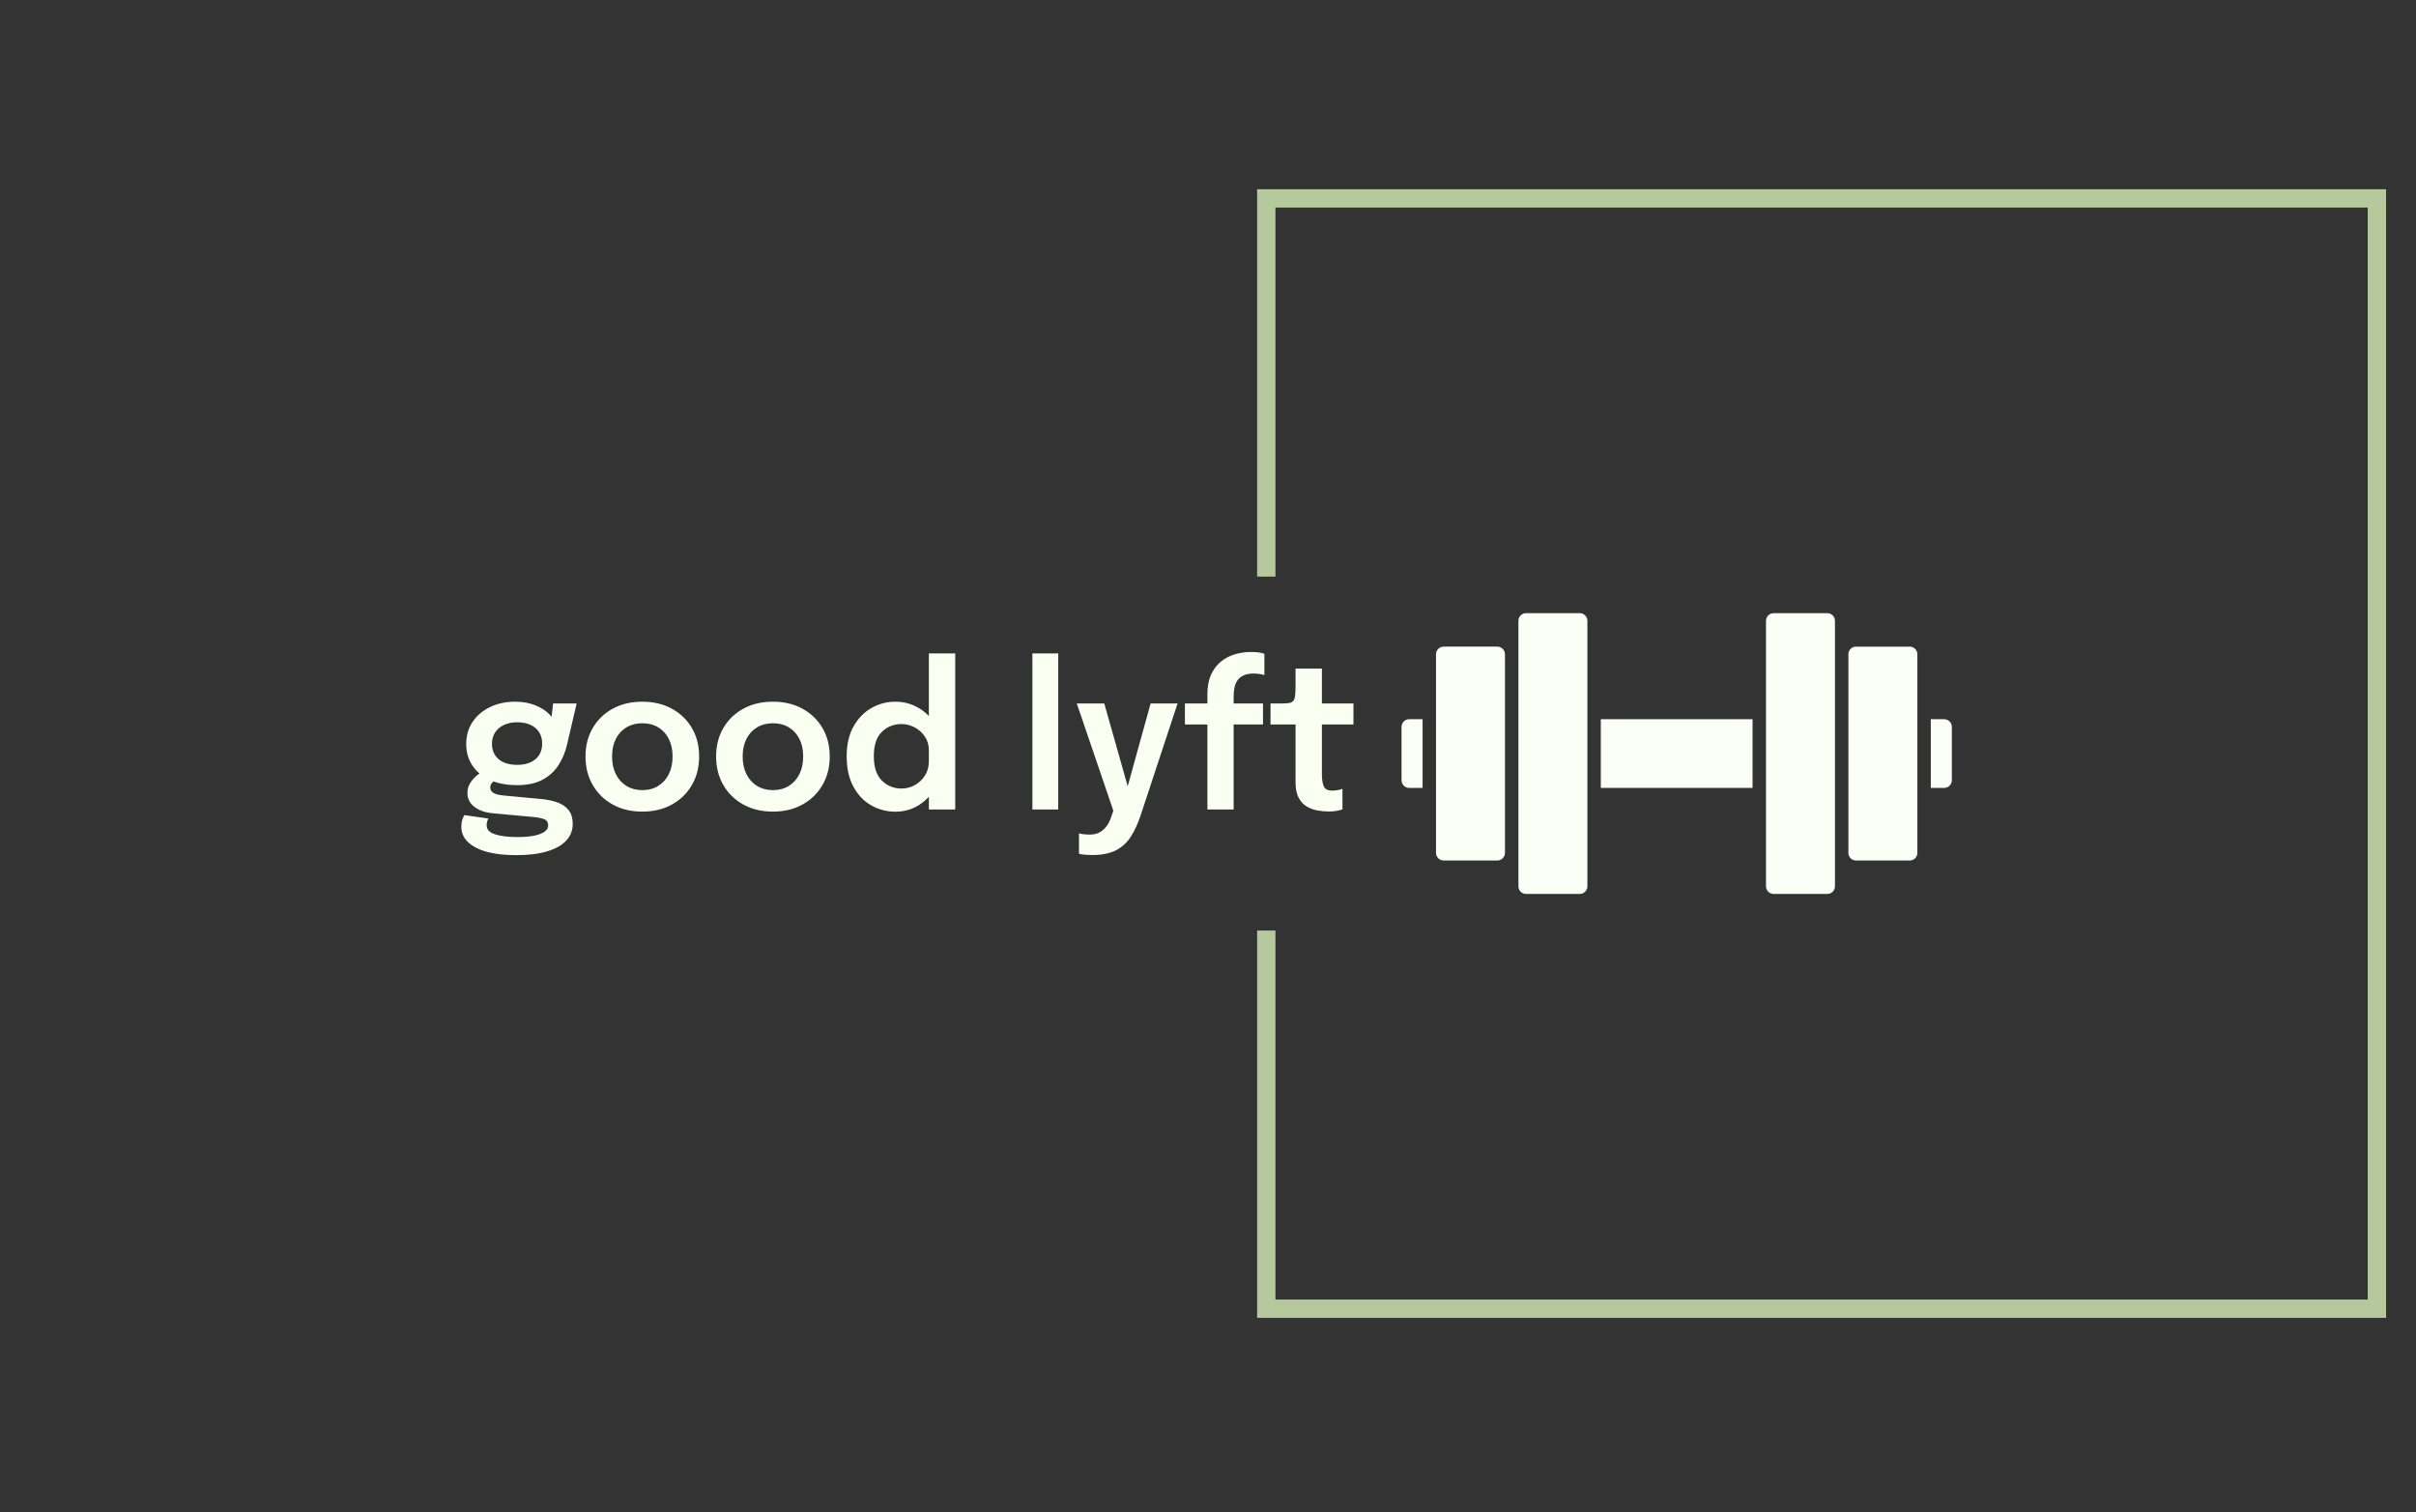 <svg xmlns="http://www.w3.org/2000/svg" version="1.1" xmlns:xlink="http://www.w3.org/1999/xlink" xmlns:svgjs="http://svgjs.dev/svgjs" width="1500" height="939" viewBox="0 0 1500 939"><rect x="0" y="0" width="1500" height="939" fill="#333333" stroke="none"/><g transform="matrix(1,0,0,1,-0.909,-1.515)"><svg viewBox="0 0 396 248" data-background-color="#c11025" preserveAspectRatio="xMidYMid meet" height="939" width="1500" xmlns="http://www.w3.org/2000/svg" xmlns:xlink="http://www.w3.org/1999/xlink"><g id="tight-bounds" transform="matrix(1,0,0,1,0.24,0.4)"><svg viewBox="0 0 395.52 247.2" height="247.2" width="395.52"><g><svg></svg></g><g><svg viewBox="0 0 395.52 247.2" height="247.2" width="395.52"><g transform="matrix(1,0,0,1,75.544,100.574)"><svg viewBox="0 0 244.431 46.051" height="46.051" width="244.431"><g><svg viewBox="0 0 408.321 76.928" height="46.051" width="244.431"><g transform="matrix(1,0,0,1,0,10.632)"><svg viewBox="0 0 244.431 55.664" height="55.664" width="244.431"><g id="textblocktransform"><svg viewBox="0 0 244.431 55.664" height="55.664" width="244.431" id="textblock"><g><svg viewBox="0 0 244.431 55.664" height="55.664" width="244.431"><g transform="matrix(1,0,0,1,0,0)"><svg width="244.431" viewBox="1.15 -39.45 223.38 50.88" height="55.664" data-palette-color="#f9fff1"><path d="M11.8-3.5L21.15-2.63Q23.5-2.4 25.28-1.75 27.05-1.1 28.05 0.19 29.05 1.48 29.05 3.63L29.05 3.63Q29.05 6.03 27.43 7.78 25.8 9.53 22.66 10.48 19.53 11.43 14.95 11.43L14.95 11.43Q8.3 11.43 4.73 9.51 1.15 7.6 1.15 4.33L1.15 4.33Q1.15 3.4 1.38 2.65 1.6 1.9 1.93 1.4L1.93 1.4 7.95 2.27Q7.8 2.48 7.65 2.91 7.5 3.35 7.5 3.98L7.5 3.98Q7.5 5.53 9.59 6.21 11.68 6.9 15.15 6.9L15.15 6.9Q17.7 6.9 19.41 6.55 21.13 6.2 22.01 5.55 22.9 4.9 22.9 4.03L22.9 4.03Q22.9 2.73 21.73 2.35 20.55 1.98 18.93 1.85L18.93 1.85 8.85 0.93Q6.15 0.65 4.41-0.68 2.68-2 2.68-4.17L2.68-4.17Q2.68-5.5 3.39-6.63 4.1-7.75 5.03-8.51 5.95-9.28 6.6-9.45L6.6-9.45 10.35-7.6Q9.83-7.53 9.11-6.93 8.4-6.33 8.4-5.5L8.4-5.5Q8.4-4.73 9.1-4.21 9.8-3.7 11.8-3.5L11.8-3.5ZM23.4-20.15L24.13-26.55 30.03-26.55 27.63-16.25Q26.95-13.35 25.45-11.05 23.95-8.75 21.45-7.43 18.95-6.1 15.15-6.1L15.15-6.1Q11.2-6.1 8.34-7.39 5.48-8.68 3.93-11.01 2.38-13.35 2.38-16.4L2.38-16.4Q2.38-19.53 3.96-21.91 5.55-24.3 8.34-25.65 11.13-27 14.65-27L14.65-27Q17.5-27 19.78-26.06 22.05-25.13 23.41-23.63 24.78-22.13 24.88-20.43L24.88-20.43 23.4-20.15ZM15.13-11.18L15.13-11.18Q17.05-11.18 18.45-11.8 19.85-12.43 20.63-13.61 21.4-14.8 21.4-16.5L21.4-16.5Q21.4-18.18 20.63-19.38 19.85-20.58 18.45-21.21 17.05-21.85 15.15-21.85L15.15-21.85Q13.3-21.85 11.88-21.2 10.45-20.55 9.64-19.34 8.83-18.13 8.83-16.45L8.83-16.45Q8.83-14.78 9.61-13.59 10.4-12.4 11.81-11.79 13.23-11.18 15.13-11.18ZM46.47 0.53L46.47 0.53Q42.27 0.53 39.07-1.24 35.87-3 34.06-6.13 32.25-9.25 32.25-13.28L32.25-13.28Q32.25-17.32 34.06-20.41 35.87-23.5 39.07-25.25 42.27-27 46.47-27L46.47-27Q50.67-27 53.87-25.25 57.07-23.5 58.89-20.41 60.7-17.32 60.7-13.28L60.7-13.28Q60.7-9.25 58.89-6.13 57.07-3 53.87-1.24 50.67 0.53 46.47 0.53ZM46.47-4.85L46.47-4.85Q48.75-4.85 50.45-5.9 52.15-6.95 53.1-8.84 54.05-10.73 54.05-13.28L54.05-13.28Q54.05-15.83 53.1-17.69 52.15-19.55 50.45-20.58 48.75-21.6 46.47-21.6L46.47-21.6Q44.22-21.6 42.51-20.58 40.8-19.55 39.85-17.69 38.9-15.83 38.9-13.28L38.9-13.28Q38.9-10.73 39.85-8.84 40.8-6.95 42.51-5.9 44.22-4.85 46.47-4.85ZM79.17 0.53L79.17 0.53Q74.97 0.53 71.77-1.24 68.57-3 66.76-6.13 64.95-9.25 64.95-13.28L64.95-13.28Q64.95-17.32 66.76-20.41 68.57-23.5 71.77-25.25 74.97-27 79.17-27L79.17-27Q83.37-27 86.57-25.25 89.77-23.5 91.58-20.41 93.4-17.32 93.4-13.28L93.4-13.28Q93.4-9.25 91.58-6.13 89.77-3 86.57-1.24 83.37 0.53 79.17 0.53ZM79.17-4.85L79.17-4.85Q81.45-4.85 83.15-5.9 84.85-6.95 85.8-8.84 86.75-10.73 86.75-13.28L86.75-13.28Q86.75-15.83 85.8-17.69 84.85-19.55 83.15-20.58 81.45-21.6 79.17-21.6L79.17-21.6Q76.92-21.6 75.21-20.58 73.5-19.55 72.55-17.69 71.6-15.83 71.6-13.28L71.6-13.28Q71.6-10.73 72.55-8.84 73.5-6.95 75.21-5.9 76.92-4.85 79.17-4.85ZM109.84 0.55L109.84 0.55Q106.57 0.55 103.78-1.04 100.99-2.63 99.32-5.73 97.64-8.83 97.64-13.35L97.64-13.35Q97.64-17.75 99.36-20.8 101.07-23.85 103.86-25.43 106.64-27 109.84-27L109.84-27Q112.97-27 115.62-25.46 118.27-23.93 119.87-21.2 121.47-18.48 121.47-14.95L121.47-14.95Q121.47-14.85 121.47-14.75 121.47-14.65 121.47-14.55L121.47-14.55 118.22-14.48Q118.22-14.55 118.22-14.64 118.22-14.73 118.22-14.8L118.22-14.8Q118.22-16.78 117.23-18.25 116.24-19.73 114.68-20.56 113.12-21.4 111.37-21.4L111.37-21.4Q108.49-21.4 106.47-19.46 104.44-17.53 104.44-13.35L104.44-13.35Q104.44-9.2 106.47-7.23 108.49-5.25 111.37-5.25L111.37-5.25Q113.19-5.25 114.74-6.13 116.29-7 117.26-8.54 118.22-10.08 118.22-12.08L118.22-12.08 121.47-11.93Q121.47-8.43 119.91-5.59 118.34-2.75 115.72-1.1 113.09 0.55 109.84 0.55ZM124.82 0L118.22 0 118.22-39.08 124.82-39.08 124.82 0ZM144.14-39.08L150.61-39.08 150.61 0 144.14 0 144.14-39.08ZM159.06 11.4L159.06 11.4Q157.89 11.4 156.96 11.29 156.04 11.18 155.81 11.08L155.81 11.08 155.81 5.95Q156.14 6.1 156.92 6.19 157.71 6.28 158.56 6.28L158.56 6.28Q159.94 6.28 160.95 5.73 161.96 5.18 162.69 4.21 163.41 3.25 163.84 1.98L163.84 1.98 164.41 0.3 155.26-26.55 162.14-26.55 168.41-4.4 167.61-4.4 173.74-26.55 180.49-26.55 171.19 1.63Q170.21 4.55 168.82 6.75 167.44 8.95 165.14 10.18 162.84 11.4 159.06 11.4ZM194.53 0L187.96 0 187.96-21.3 182.33-21.3 182.33-26.55 187.96-26.55 187.96-28.93Q187.96-31.25 188.58-33.01 189.21-34.77 190.28-36 191.36-37.23 192.75-37.99 194.13-38.75 195.72-39.1 197.31-39.45 198.88-39.45L198.88-39.45Q200.38-39.45 201.17-39.28 201.96-39.1 202.23-38.98L202.23-38.98 202.23-33.68Q201.93-33.77 201.2-33.91 200.46-34.05 199.61-34.05L199.61-34.05Q198.08-34.05 197.08-33.61 196.08-33.18 195.53-32.4 194.98-31.63 194.76-30.61 194.53-29.6 194.53-28.4L194.53-28.4 194.53-26.55 201.88-26.55 201.88-21.3 194.53-21.3 194.53 0ZM218.36 0.5L218.36 0.5Q216.93 0.5 215.46 0.23 213.98-0.05 212.76-0.8 211.53-1.55 210.78-3 210.03-4.45 210.03-6.83L210.03-6.83Q210.03-7.38 210.03-7.94 210.03-8.5 210.03-9.1L210.03-9.1 210.03-21.3 203.76-21.3 203.76-26.55 206.31-26.55Q207.61-26.55 208.36-26.66 209.11-26.78 209.46-27.2 209.81-27.63 209.92-28.54 210.03-29.45 210.03-31.08L210.03-31.08 210.03-35.3 216.63-35.3 216.63-26.55 224.53-26.55 224.53-21.3 216.63-21.3 216.63-10.65Q216.63-10.18 216.63-9.71 216.63-9.25 216.63-8.83L216.63-8.83Q216.63-6.98 217.08-5.85 217.53-4.73 219.21-4.73L219.21-4.73Q220.01-4.73 220.72-4.88 221.43-5.03 221.78-5.18L221.78-5.18 221.78-0.03Q221.31 0.15 220.41 0.33 219.51 0.5 218.36 0.5Z" opacity="1" transform="matrix(1,0,0,1,0,0)" fill="#f9fff1" class="wordmark-text-0" data-fill-palette-color="primary" id="text-0"></path></svg></g></svg></g></svg></g></svg></g><g transform="matrix(1,0,0,1,257.572,0)"><svg viewBox="0 0 150.748 76.928" height="76.928" width="150.748"><g><svg xmlns="http://www.w3.org/2000/svg" xmlns:xlink="http://www.w3.org/1999/xlink" version="1.1" x="0" y="0" viewBox="0 24.484 100 51.031" enable-background="new 0 0 100 100" xml:space="preserve" height="76.928" width="150.748" class="icon-icon-0" data-fill-palette-color="accent" id="icon-0"><g fill="#fbfff6" data-fill-palette-color="accent"><rect x="36.213" y="43.757" width="27.574" height="12.485" fill="#fbfff6" data-fill-palette-color="accent"></rect><path d="M98.611 43.757H96.174V56.242H98.611C99.375 56.242 100 55.616 100 54.852V45.145C100 44.382 99.375 43.757 98.611 43.757" fill="#fbfff6" data-fill-palette-color="accent"></path><path d="M1.389 43.757C0.625 43.757 0 44.382 0 45.146V54.853C0 55.617 0.625 56.243 1.389 56.243H3.826V43.757z" fill="#fbfff6" data-fill-palette-color="accent"></path><path d="M32.383 24.484H22.629C21.864 24.484 21.24 25.109 21.24 25.873V74.124C21.24 74.888 21.864 75.513 22.629 75.513H32.383C33.147 75.513 33.772 74.888 33.772 74.124V25.874A1.395 1.395 0 0 0 32.383 24.484" fill="#fbfff6" data-fill-palette-color="accent"></path><path d="M17.41 30.563H7.655C6.891 30.563 6.266 31.188 6.266 31.952V68.044C6.266 68.808 6.891 69.433 7.655 69.433H17.41C18.172 69.433 18.799 68.808 18.799 68.044V31.953C18.799 31.189 18.172 30.563 17.41 30.563" fill="#fbfff6" data-fill-palette-color="accent"></path><path d="M77.371 24.484H67.617C66.853 24.484 66.228 25.109 66.228 25.873V74.126C66.228 74.89 66.853 75.515 67.617 75.515H77.371C78.135 75.515 78.76 74.89 78.76 74.126V25.874C78.76 25.11 78.135 24.484 77.371 24.484" fill="#fbfff6" data-fill-palette-color="accent"></path><path d="M92.345 30.565H82.59C81.826 30.565 81.201 31.19 81.201 31.954V68.046C81.201 68.81 81.826 69.435 82.59 69.435H92.345C93.109 69.435 93.734 68.81 93.734 68.046V31.954A1.394 1.394 0 0 0 92.345 30.565" fill="#fbfff6" data-fill-palette-color="accent"></path></g></svg></g></svg></g></svg></g></svg></g><path d="M206.054 94.574L206.054 31.04 391.174 31.04 391.174 216.16 206.054 216.16 206.054 152.626 209.059 152.626 209.059 213.155 388.169 213.155 388.169 34.045 209.059 34.045 209.059 94.574Z" fill="#b6c99d" stroke="transparent" data-fill-palette-color="tertiary"></path></svg></g><defs></defs></svg><rect width="395.52" height="247.2" fill="none" stroke="none" visibility="hidden"></rect></g></svg></g></svg>